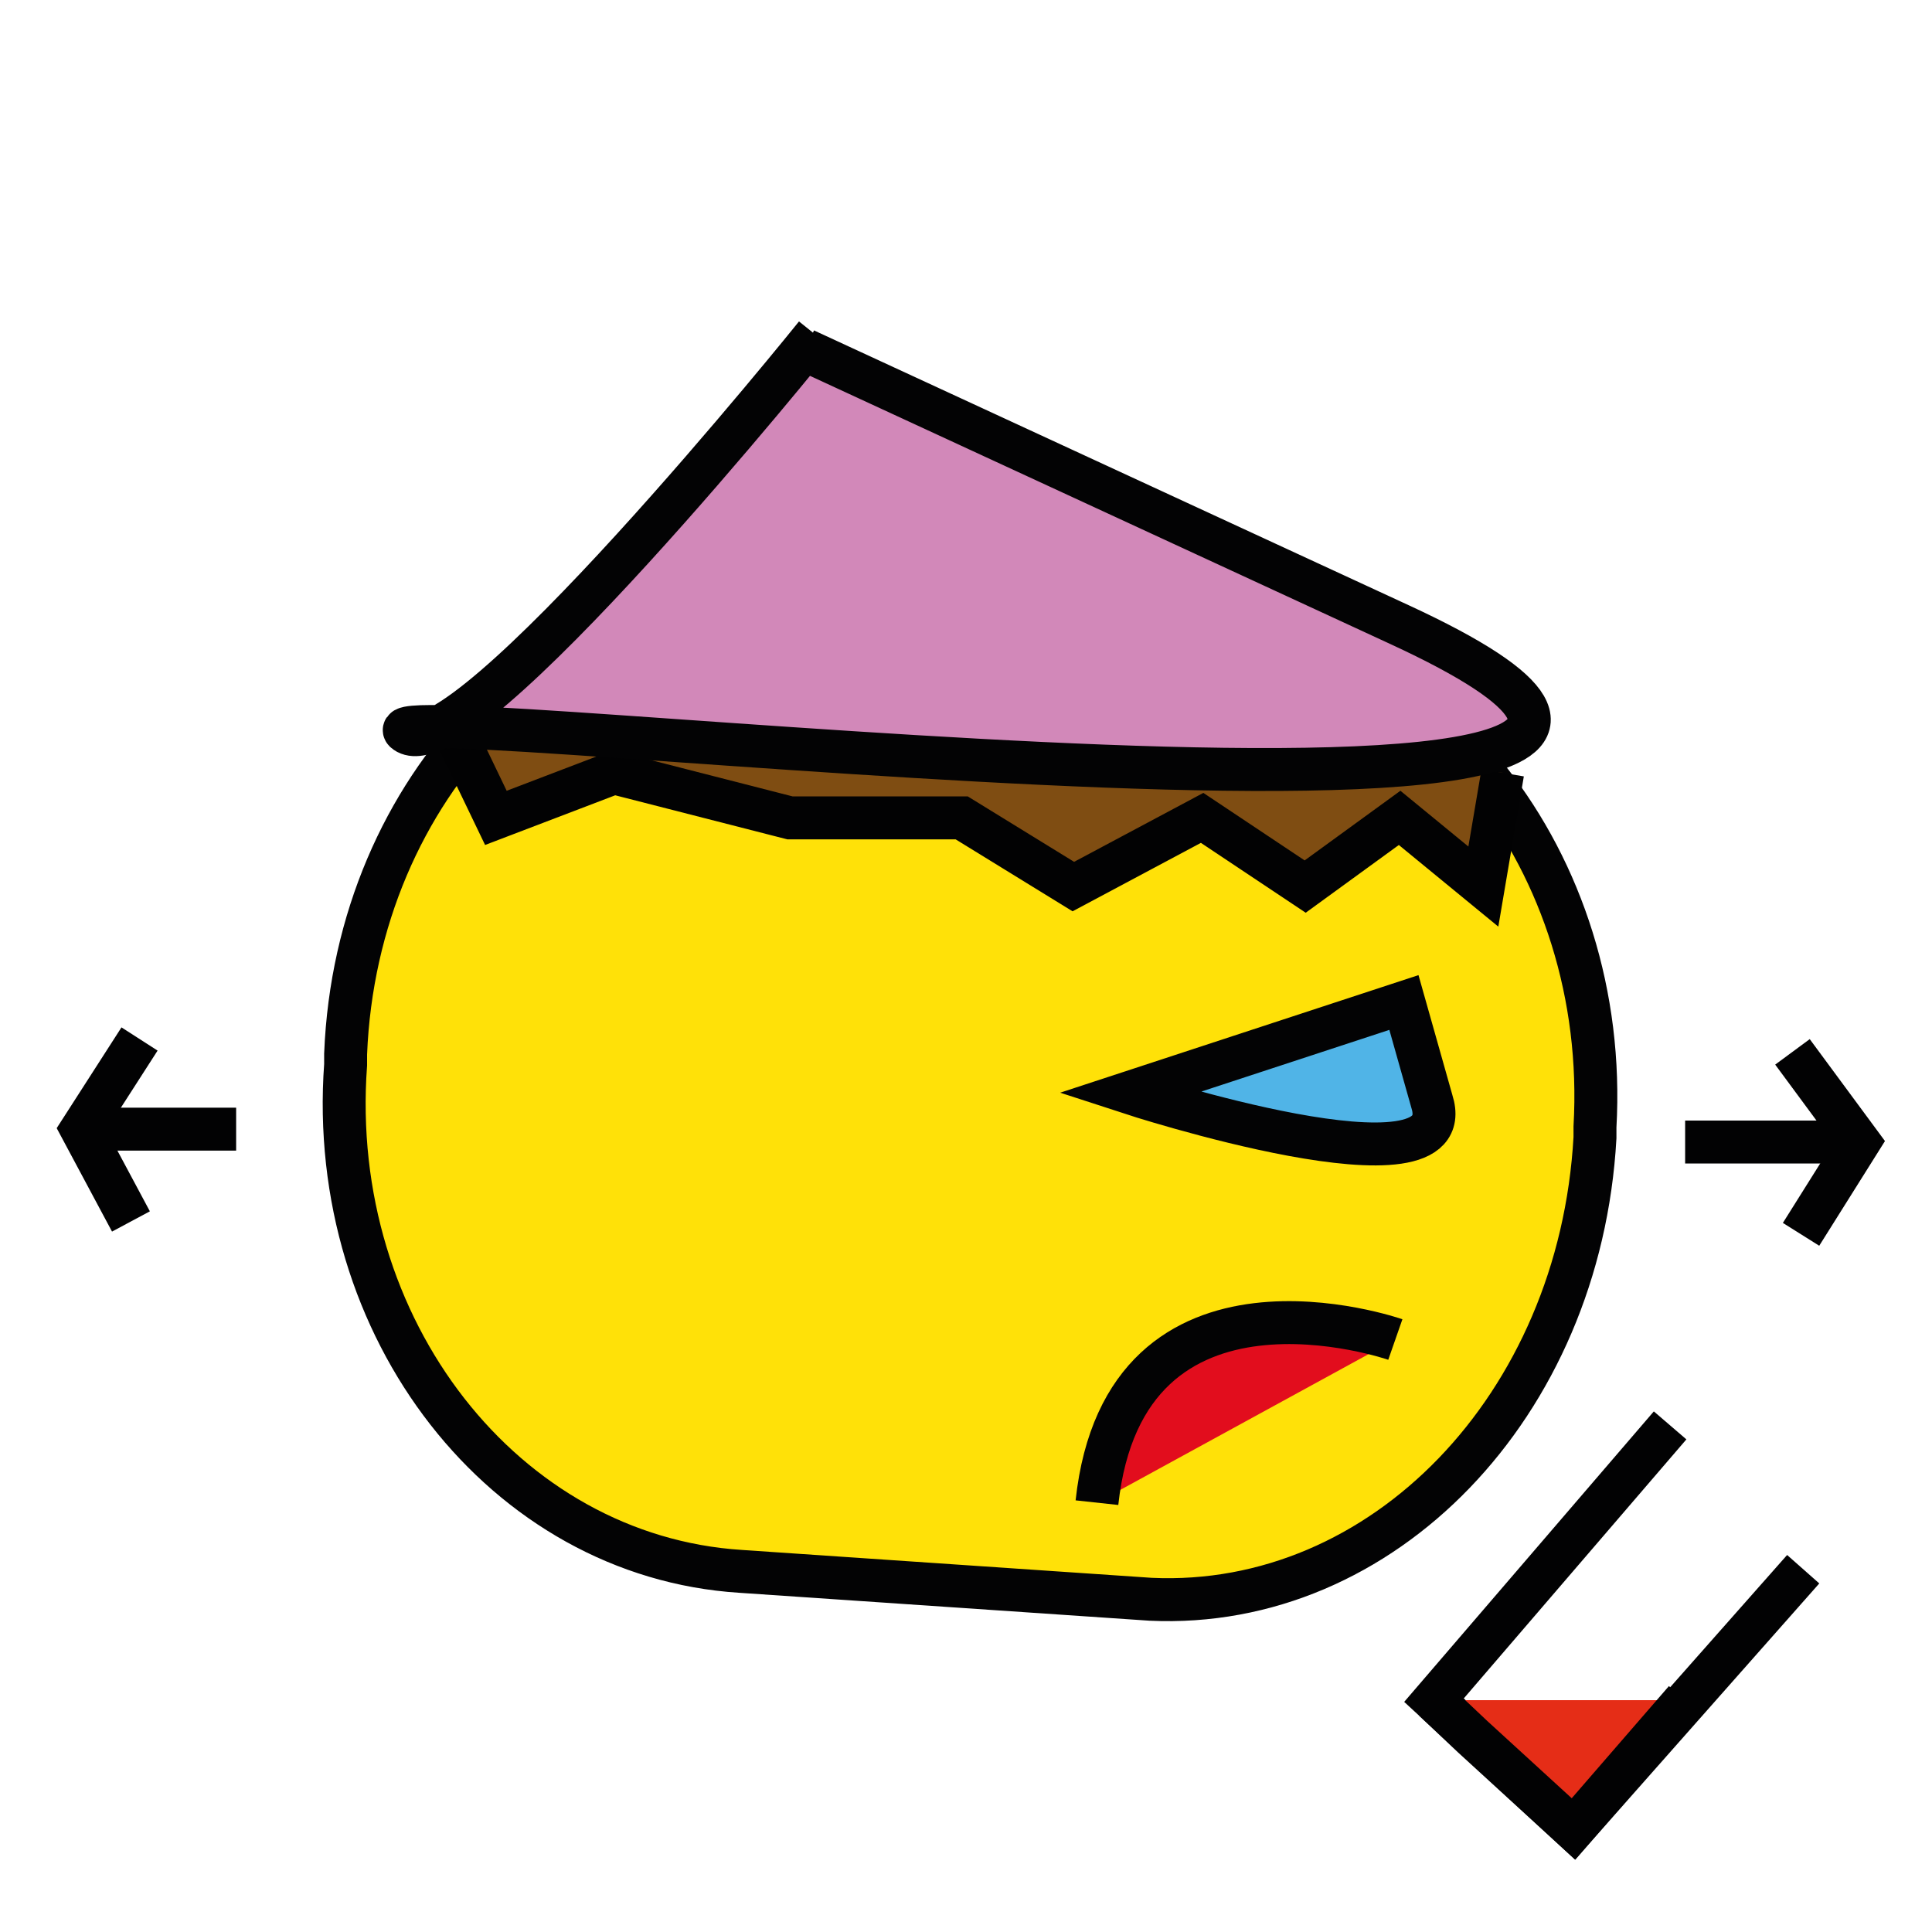 <?xml version="1.0" encoding="utf-8"?>
<!-- Generator: Adobe Illustrator 27.3.1, SVG Export Plug-In . SVG Version: 6.00 Build 0)  -->
<svg version="1.1" id="Calque_1" xmlns="http://www.w3.org/2000/svg" xmlns:xlink="http://www.w3.org/1999/xlink" x="0px" y="0px"
	 viewBox="0 0 90 90" style="enable-background:new 0 0 90 90;" xml:space="preserve">
<style type="text/css">
	.st0{fill:#F9B006;stroke:#020203;stroke-width:2;stroke-miterlimit:10;}
	.st1{fill:#E62F24;stroke:#020203;stroke-width:2;stroke-miterlimit:10;}
	.st2{fill:none;stroke:#020203;stroke-width:2;stroke-miterlimit:10;}
	.st3{fill:#946137;stroke:#020203;stroke-width:2;stroke-miterlimit:10;}
	.st4{fill:none;stroke:#20150D;stroke-width:2;stroke-miterlimit:10;}
	.st5{fill:#63952F;stroke:#020203;stroke-width:2;stroke-miterlimit:10;}
	.st6{fill:#FFE108;stroke:#030304;stroke-width:2;stroke-miterlimit:10;}
	.st7{fill:#7F4D12;stroke:#020203;stroke-width:2;stroke-miterlimit:10;}
	.st8{fill:#D288B9;stroke:#030304;stroke-width:2;stroke-miterlimit:10;}
	.st9{fill:#50B4E7;stroke:#030304;stroke-width:2;stroke-miterlimit:10;}
	.st10{fill:#E20D1D;stroke:#030304;stroke-width:2;stroke-miterlimit:10;}
	.st11{fill:#E52D17;stroke:#020203;stroke-width:2;stroke-miterlimit:10;}
</style>
<path class="st0" d="M-114.3,37.8l-12.7-0.9c-7.2-0.6-12.7-7.8-12.2-16.2v-0.3c0.5-8.6,6.6-15,13.7-14.7l12.5,0.9
	c7.1,0.6,12.7,7.8,12.2,16.2v0.3C-101.1,31.7-107.2,38.2-114.3,37.8z"/>
<path class="st1" d="M-115.9,20.8c0,0,10.1-7,9.6-3c-0.2,3.8-0.2,3.8-0.2,3.8L-115.9,20.8z"/>
<g>
	<line class="st2" x1="-81.8" y1="25.8" x2="-97.1" y2="25.8"/>
	<polyline class="st2" points="-91.2,21.6 -97.1,25.8 -92.1,30.1 	"/>
</g>
<g>
	<line class="st2" x1="-156.2" y1="24.5" x2="-142.5" y2="24.5"/>
	<polyline class="st2" points="-147.8,20.3 -142.5,24.5 -147,28.8 	"/>
</g>
<path class="st0" d="M-105.8,28.3c0,0-10.9-2.9-12,4.9"/>
<path class="st3" d="M-129.9-8.2c5.2,5,24.5,10.1,24.5,10.1"/>
<path class="st3" d="M-132.2-1c0,0,19.2,8.5,26.6,7.7"/>
<path class="st3" d="M-127-10.3c0,0-21.2,26.4-25,24.5c-3.8-1.8,101.9-0.2,63.3-12.2s-38.8-11.6-38.8-11.6"/>
<path class="st3" d="M-130.6-1.8c6.2,3.8,26.1,4.6,26.1,4.6"/>
<path class="st3" d="M-131.3,5.7c0,0,20.6,4.2,27.6,1.8"/>
<polyline class="st4" points="-87.3,36.3 -98.9,46.8 -94.7,52.7 -80,45 "/>
<polyline class="st5" points="-98.9,46.8 -98.9,46.8 -94.7,52.7 -86.8,48.6 "/>
<path class="st6" d="M74.3,53v-0.5c0.7-12.3-7.6-22.9-18.6-23.6l-18.9-1.3c-10.8-0.5-20.2,9-20.7,21.5v0.5
	c-0.9,12.3,7.4,22.9,18.4,23.6l19.1,1.3C64.4,75,73.6,65.5,74.3,53z"/>
<polyline class="st7" points="20.6,32.9 23.1,38.1 28.6,36 36.8,38.1 44.8,38.1 50,41.3 56,38.1 60.8,41.3 65.2,38.1 69.1,41.3 
	70,36 "/>
<path class="st8" d="M37.5,16.3c0,0,0,0,27.7,12.8s-49,3.1-46.3,5S38,15.6,38,15.6"/>
<path class="st9" d="M65.4,46.7c0,0,0,0,1.3,4.6c1.5,4.7-14.1-0.4-14.1-0.4L65.4,46.7z"/>
<path class="st10" d="M51.1,70C52.4,58,65,62.4,65,62.4"/>
<polyline class="st2" points="77.8,66.4 66.8,79.2 73.3,85.2 84,73.1 "/>
<polyline class="st11" points="66.8,79.2 68.6,80.9 73.3,85.2 78.5,79.2 "/>
<g>
	<line class="st2" x1="11" y1="52.6" x2="3.8" y2="52.6"/>
	<polyline class="st2" points="6.5,48.4 3.8,52.6 6.1,56.9 	"/>
</g>
<g>
	<line class="st2" x1="78.5" y1="53.2" x2="86.6" y2="53.2"/>
	<polyline class="st2" points="83.5,49 86.6,53.2 83.9,57.5 	"/>
</g>
</svg>
